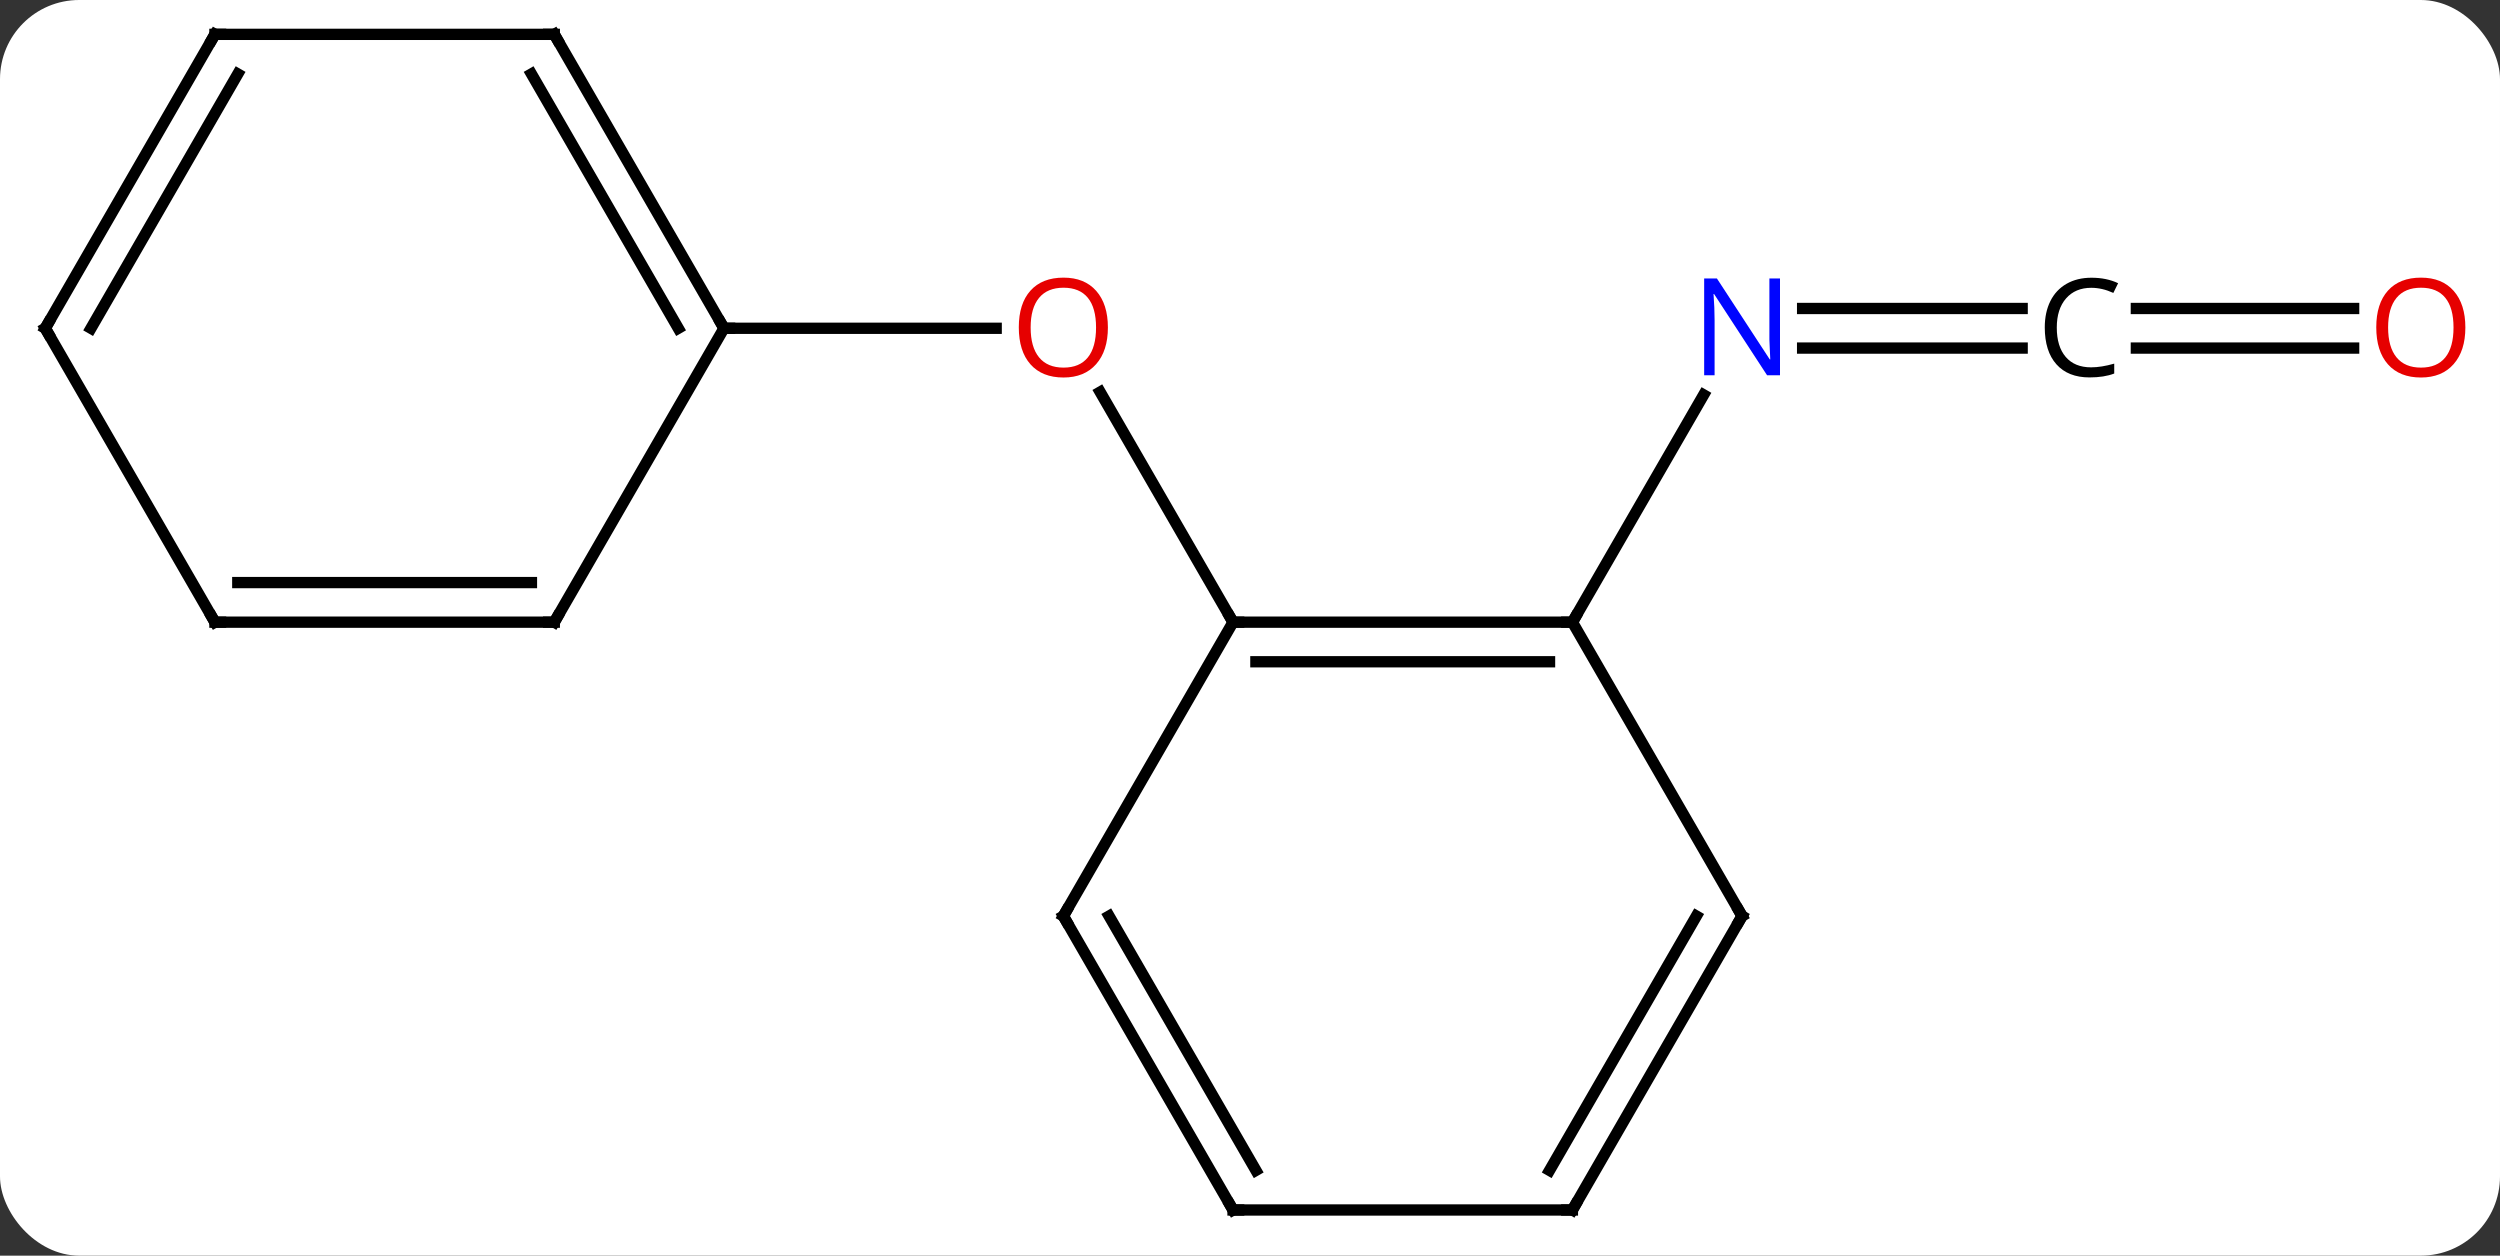 <svg width="221" viewBox="0 0 221 111" style="fill-opacity:1; color-rendering:auto; color-interpolation:auto; text-rendering:auto; stroke:black; stroke-linecap:square; stroke-miterlimit:10; shape-rendering:auto; stroke-opacity:1; fill:black; stroke-dasharray:none; font-weight:normal; stroke-width:1; font-family:'Open Sans'; font-style:normal; stroke-linejoin:miter; font-size:12; stroke-dashoffset:0; image-rendering:auto;" height="111" class="cas-substance-image" xmlns:xlink="http://www.w3.org/1999/xlink" xmlns="http://www.w3.org/2000/svg"><rect x="0" y="0" width="221" height="111" fill="#333333" stroke="none"/><svg class="cas-substance-single-component"><rect y="0" x="0" width="221" stroke="none" ry="7" rx="7" height="111" fill="white" class="cas-substance-group"/><svg y="0" x="0" width="221" viewBox="0 0 221 111" style="fill:black;" height="111" class="cas-substance-single-component-image"><svg><g><g transform="translate(109,55)" style="text-rendering:geometricPrecision; color-rendering:optimizeQuality; color-interpolation:linearRGB; stroke-linecap:butt; image-rendering:optimizeQuality;"><line y2="0" y1="-20.344" x2="0" x1="-11.746" style="fill:none;"/><line y2="-25.98" y1="-25.98" x2="-45" x1="-20.938" style="fill:none;"/><line y2="-24.23" y1="-24.23" x2="69.758" x1="50.352" style="fill:none;"/><line y2="-27.73" y1="-27.73" x2="69.758" x1="50.352" style="fill:none;"/><line y2="0" y1="-20.092" x2="30" x1="41.6" style="fill:none;"/><line y2="-24.23" y1="-24.23" x2="99.062" x1="79.855" style="fill:none;"/><line y2="-27.73" y1="-27.73" x2="99.062" x1="79.855" style="fill:none;"/><line y2="0" y1="0" x2="30" x1="0" style="fill:none;"/><line y2="3.5" y1="3.5" x2="27.979" x1="2.021" style="fill:none;"/><line y2="25.98" y1="0" x2="-15" x1="0" style="fill:none;"/><line y2="25.98" y1="0" x2="45" x1="30" style="fill:none;"/><line y2="51.963" y1="25.98" x2="0" x1="-15" style="fill:none;"/><line y2="48.463" y1="25.98" x2="2.021" x1="-10.959" style="fill:none;"/><line y2="51.963" y1="25.98" x2="30" x1="45" style="fill:none;"/><line y2="48.463" y1="25.98" x2="27.979" x1="40.959" style="fill:none;"/><line y2="51.963" y1="51.963" x2="30" x1="0" style="fill:none;"/><line y2="-51.963" y1="-25.98" x2="-60" x1="-45" style="fill:none;"/><line y2="-48.463" y1="-25.98" x2="-62.021" x1="-49.041" style="fill:none;"/><line y2="0" y1="-25.98" x2="-60" x1="-45" style="fill:none;"/><line y2="-51.963" y1="-51.963" x2="-90" x1="-60" style="fill:none;"/><line y2="0" y1="0" x2="-90" x1="-60" style="fill:none;"/><line y2="-3.5" y1="-3.5" x2="-87.979" x1="-62.021" style="fill:none;"/><line y2="-25.98" y1="-51.963" x2="-105" x1="-90" style="fill:none;"/><line y2="-25.98" y1="-48.463" x2="-100.959" x1="-87.979" style="fill:none;"/><line y2="-25.98" y1="0" x2="-105" x1="-90" style="fill:none;"/></g><g transform="translate(109,55)" style="fill:rgb(230,0,0); text-rendering:geometricPrecision; color-rendering:optimizeQuality; image-rendering:optimizeQuality; font-family:'Open Sans'; stroke:rgb(230,0,0); color-interpolation:linearRGB;"><path style="stroke:none;" d="M-11.062 -26.05 Q-11.062 -23.988 -12.102 -22.808 Q-13.141 -21.628 -14.984 -21.628 Q-16.875 -21.628 -17.906 -22.793 Q-18.938 -23.957 -18.938 -26.066 Q-18.938 -28.16 -17.906 -29.308 Q-16.875 -30.457 -14.984 -30.457 Q-13.125 -30.457 -12.094 -29.285 Q-11.062 -28.113 -11.062 -26.05 ZM-17.891 -26.05 Q-17.891 -24.316 -17.148 -23.41 Q-16.406 -22.503 -14.984 -22.503 Q-13.562 -22.503 -12.836 -23.402 Q-12.109 -24.3 -12.109 -26.05 Q-12.109 -27.785 -12.836 -28.675 Q-13.562 -29.566 -14.984 -29.566 Q-16.406 -29.566 -17.148 -28.668 Q-17.891 -27.769 -17.891 -26.05 Z"/><path style="fill:rgb(0,5,255); stroke:none;" d="M48.352 -21.824 L47.211 -21.824 L42.523 -29.011 L42.477 -29.011 Q42.57 -27.746 42.57 -26.699 L42.57 -21.824 L41.648 -21.824 L41.648 -30.386 L42.773 -30.386 L47.445 -23.23 L47.492 -23.23 Q47.492 -23.386 47.445 -24.246 Q47.398 -25.105 47.414 -25.48 L47.414 -30.386 L48.352 -30.386 L48.352 -21.824 Z"/><path style="fill:black; stroke:none;" d="M75.867 -29.558 Q74.461 -29.558 73.641 -28.621 Q72.82 -27.683 72.82 -26.043 Q72.82 -24.371 73.609 -23.449 Q74.398 -22.527 75.852 -22.527 Q76.758 -22.527 77.898 -22.855 L77.898 -21.98 Q77.008 -21.636 75.711 -21.636 Q73.82 -21.636 72.789 -22.793 Q71.758 -23.949 71.758 -26.058 Q71.758 -27.386 72.25 -28.378 Q72.742 -29.371 73.68 -29.91 Q74.617 -30.449 75.883 -30.449 Q77.227 -30.449 78.242 -29.964 L77.82 -29.105 Q76.836 -29.558 75.867 -29.558 Z"/><path style="stroke:none;" d="M108.938 -26.05 Q108.938 -23.988 107.898 -22.808 Q106.859 -21.628 105.016 -21.628 Q103.125 -21.628 102.094 -22.793 Q101.062 -23.957 101.062 -26.066 Q101.062 -28.16 102.094 -29.308 Q103.125 -30.457 105.016 -30.457 Q106.875 -30.457 107.906 -29.285 Q108.938 -28.113 108.938 -26.05 ZM102.109 -26.05 Q102.109 -24.316 102.852 -23.41 Q103.594 -22.503 105.016 -22.503 Q106.438 -22.503 107.164 -23.402 Q107.891 -24.3 107.891 -26.05 Q107.891 -27.785 107.164 -28.675 Q106.438 -29.566 105.016 -29.566 Q103.594 -29.566 102.852 -28.668 Q102.109 -27.769 102.109 -26.05 Z"/></g><g transform="translate(109,55)" style="stroke-linecap:butt; text-rendering:geometricPrecision; color-rendering:optimizeQuality; image-rendering:optimizeQuality; font-family:'Open Sans'; color-interpolation:linearRGB; stroke-miterlimit:5;"><path style="fill:none;" d="M0.5 0 L0 0 L-0.25 -0.433"/><path style="fill:none;" d="M29.5 -0 L30 0 L30.25 -0.433"/><path style="fill:none;" d="M-14.75 25.547 L-15 25.98 L-14.75 26.413"/><path style="fill:none;" d="M44.75 25.547 L45 25.98 L44.75 26.413"/><path style="fill:none;" d="M-0.25 51.53 L0 51.963 L0.5 51.963"/><path style="fill:none;" d="M30.25 51.53 L30 51.963 L29.5 51.963"/><path style="fill:none;" d="M-45.25 -26.413 L-45 -25.98 L-44.5 -25.98"/><path style="fill:none;" d="M-59.75 -51.53 L-60 -51.963 L-60.5 -51.963"/><path style="fill:none;" d="M-59.75 -0.433 L-60 0 L-60.5 -0"/><path style="fill:none;" d="M-89.5 -51.963 L-90 -51.963 L-90.25 -51.53"/><path style="fill:none;" d="M-89.5 0 L-90 0 L-90.25 -0.433"/><path style="fill:none;" d="M-104.75 -26.413 L-105 -25.98 L-104.75 -25.547"/></g></g></svg></svg></svg></svg>